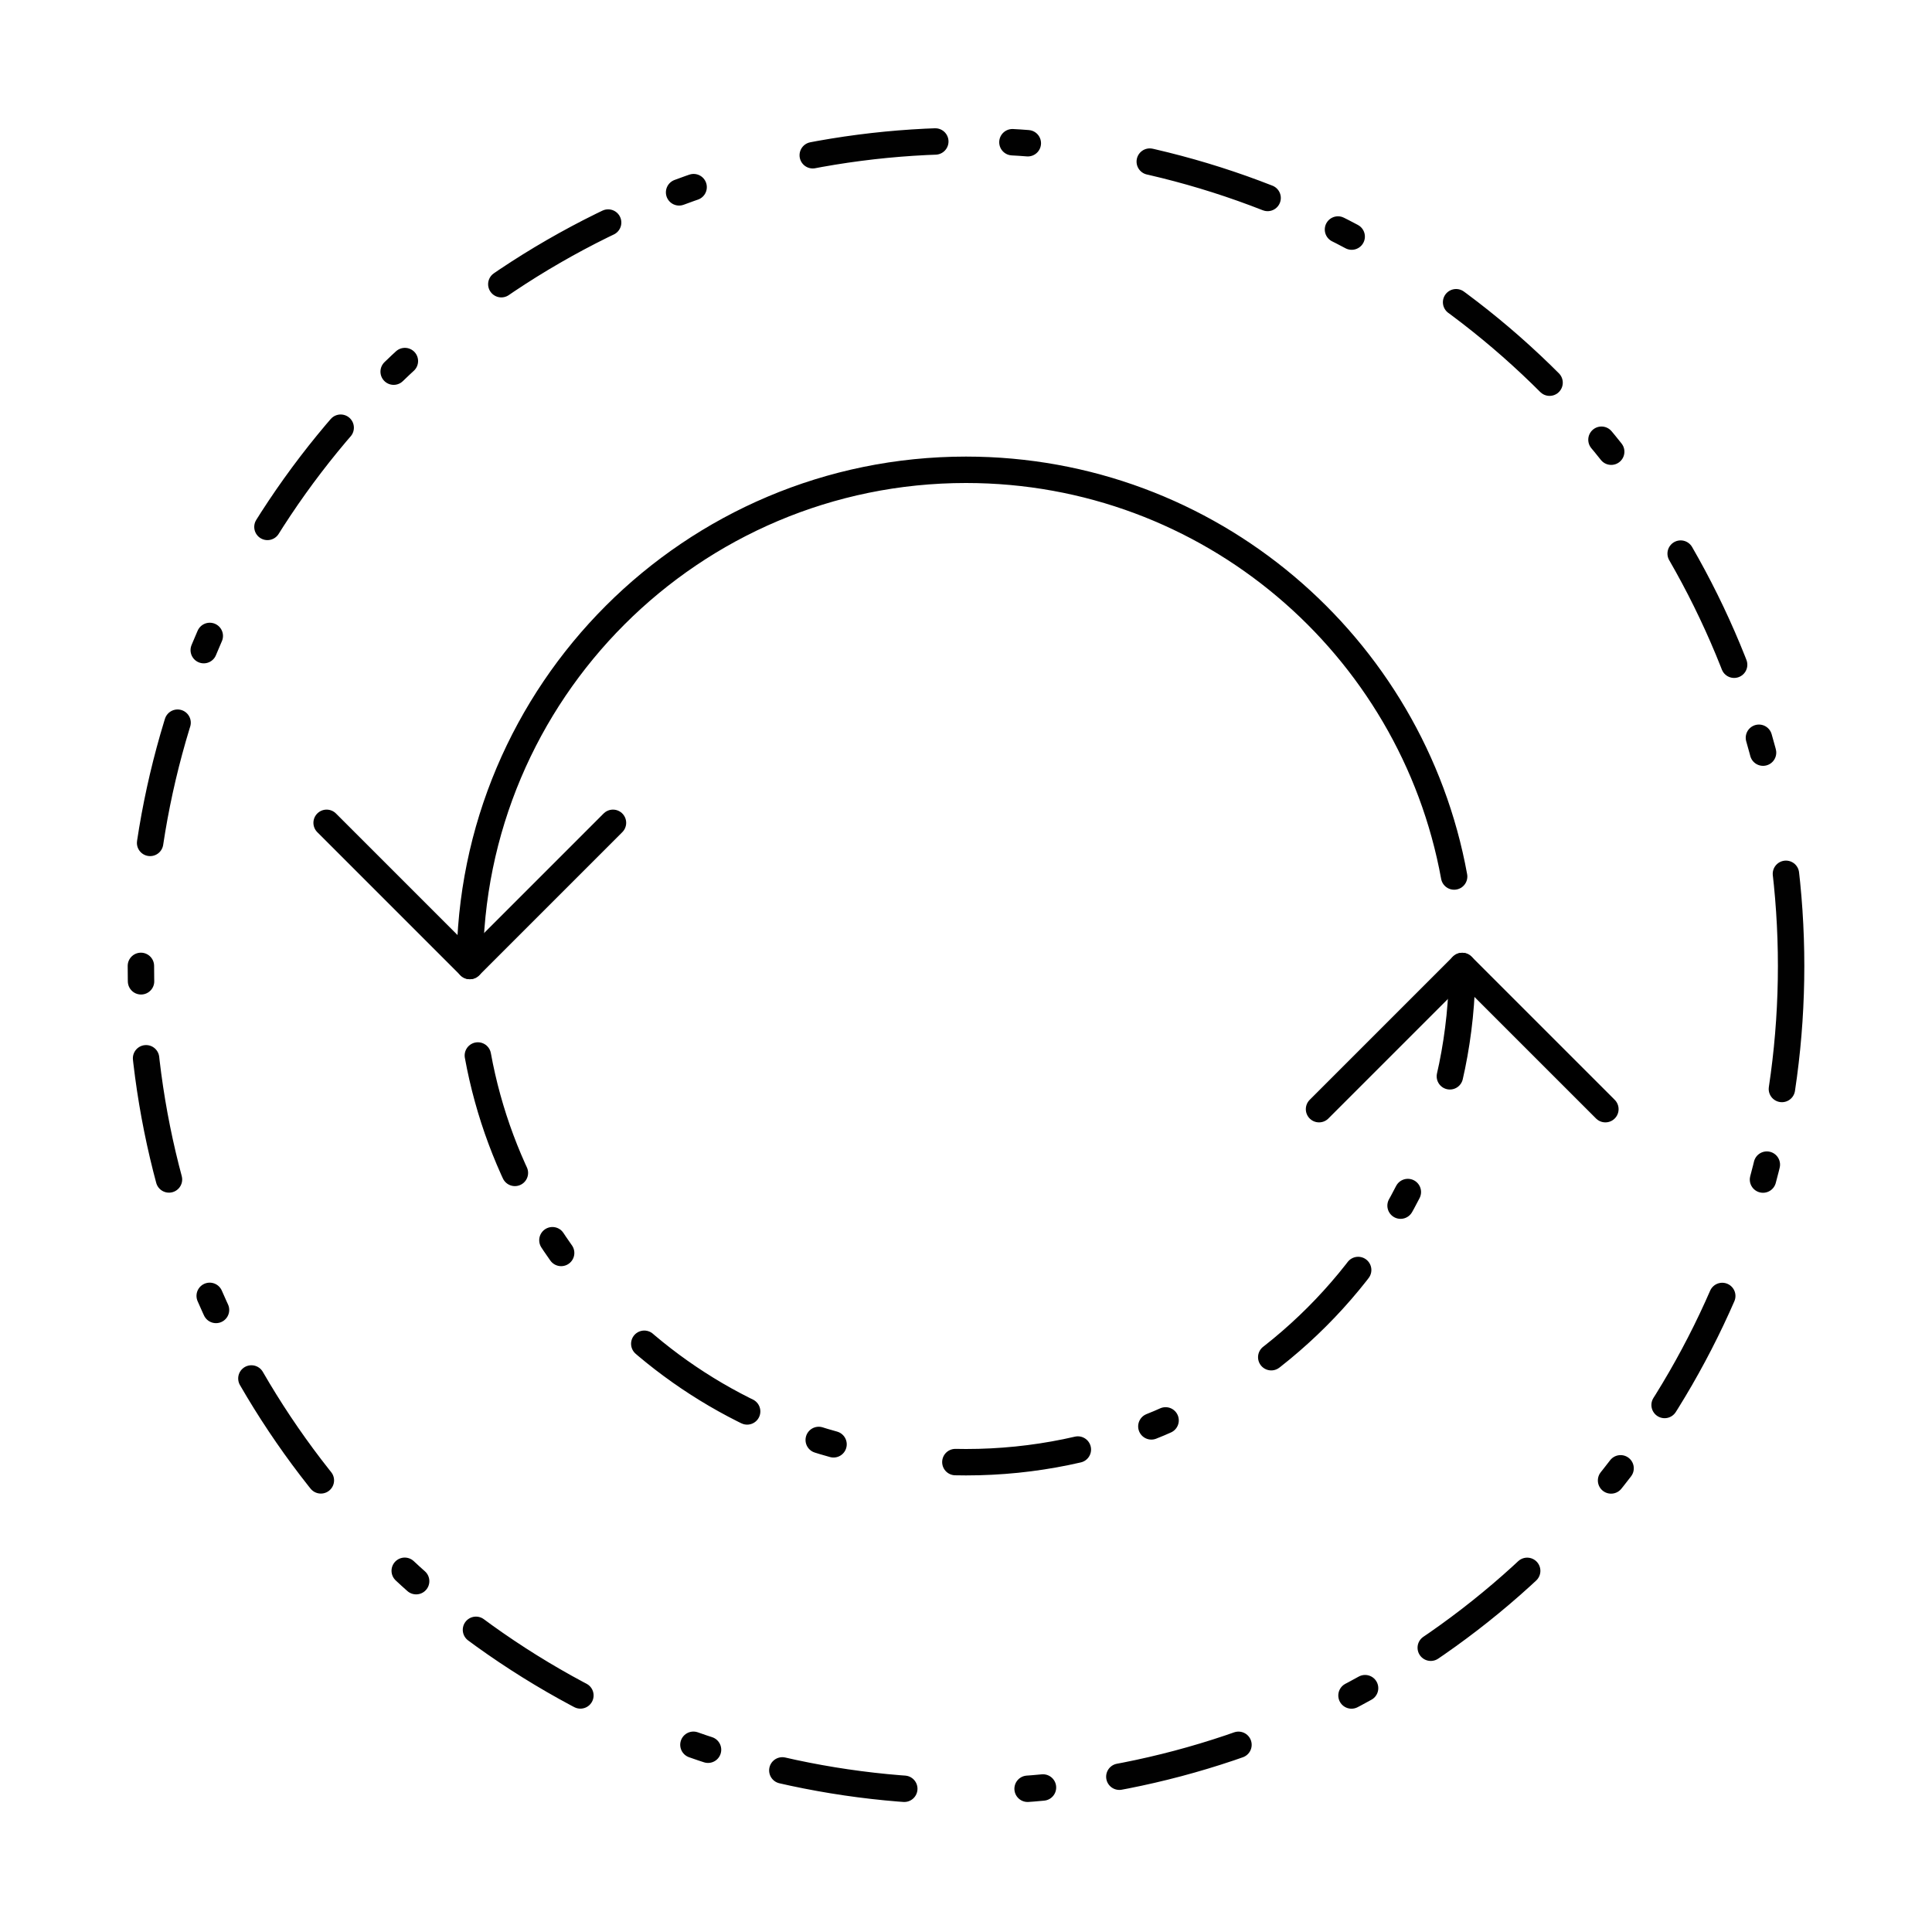 <?xml version="1.0" ?><!DOCTYPE svg  PUBLIC '-//W3C//DTD SVG 1.1//EN'  'http://www.w3.org/Graphics/SVG/1.1/DTD/svg11.dtd'><svg enable-background="new 0 0 512 512" height="512px" id="Calque_1" version="1.1" viewBox="0 0 512 512" width="512px" xml:space="preserve" xmlns="http://www.w3.org/2000/svg" xmlns:xlink="http://www.w3.org/1999/xlink"><g><path d="   M124.5,256c0-72.626,58.873-131.5,131.5-131.5c64.527,0,118.2,46.476,129.361,107.785" fill="none" stroke="#000000" stroke-linecap="round" stroke-linejoin="round" stroke-miterlimit="10" stroke-width="7"/><path d="   M126.638,279.715C137.799,341.024,191.472,387.5,256,387.5c72.626,0,131.5-58.873,131.5-131.5" fill="none" stroke="#000000" stroke-dasharray="32.713,20.446,1.022,0,3.067,32.713" stroke-linecap="round" stroke-linejoin="round" stroke-miterlimit="10" stroke-width="7"/><polyline fill="none" points="   162.443,218.057 124.5,256 86.558,218.057  " stroke="#000000" stroke-linecap="round" stroke-linejoin="round" stroke-miterlimit="10" stroke-width="7"/><polyline fill="none" points="   349.557,293.941 387.5,255.999 425.443,293.941  " stroke="#000000" stroke-linecap="round" stroke-linejoin="round" stroke-miterlimit="10" stroke-width="7"/></g><g><circle cx="256.001" cy="256" fill="none" r="218.662" stroke="#010101" stroke-dasharray="32.713,20.446,1.022,0,3.067,32.713" stroke-linecap="round" stroke-linejoin="round" stroke-width="7"/></g></svg>